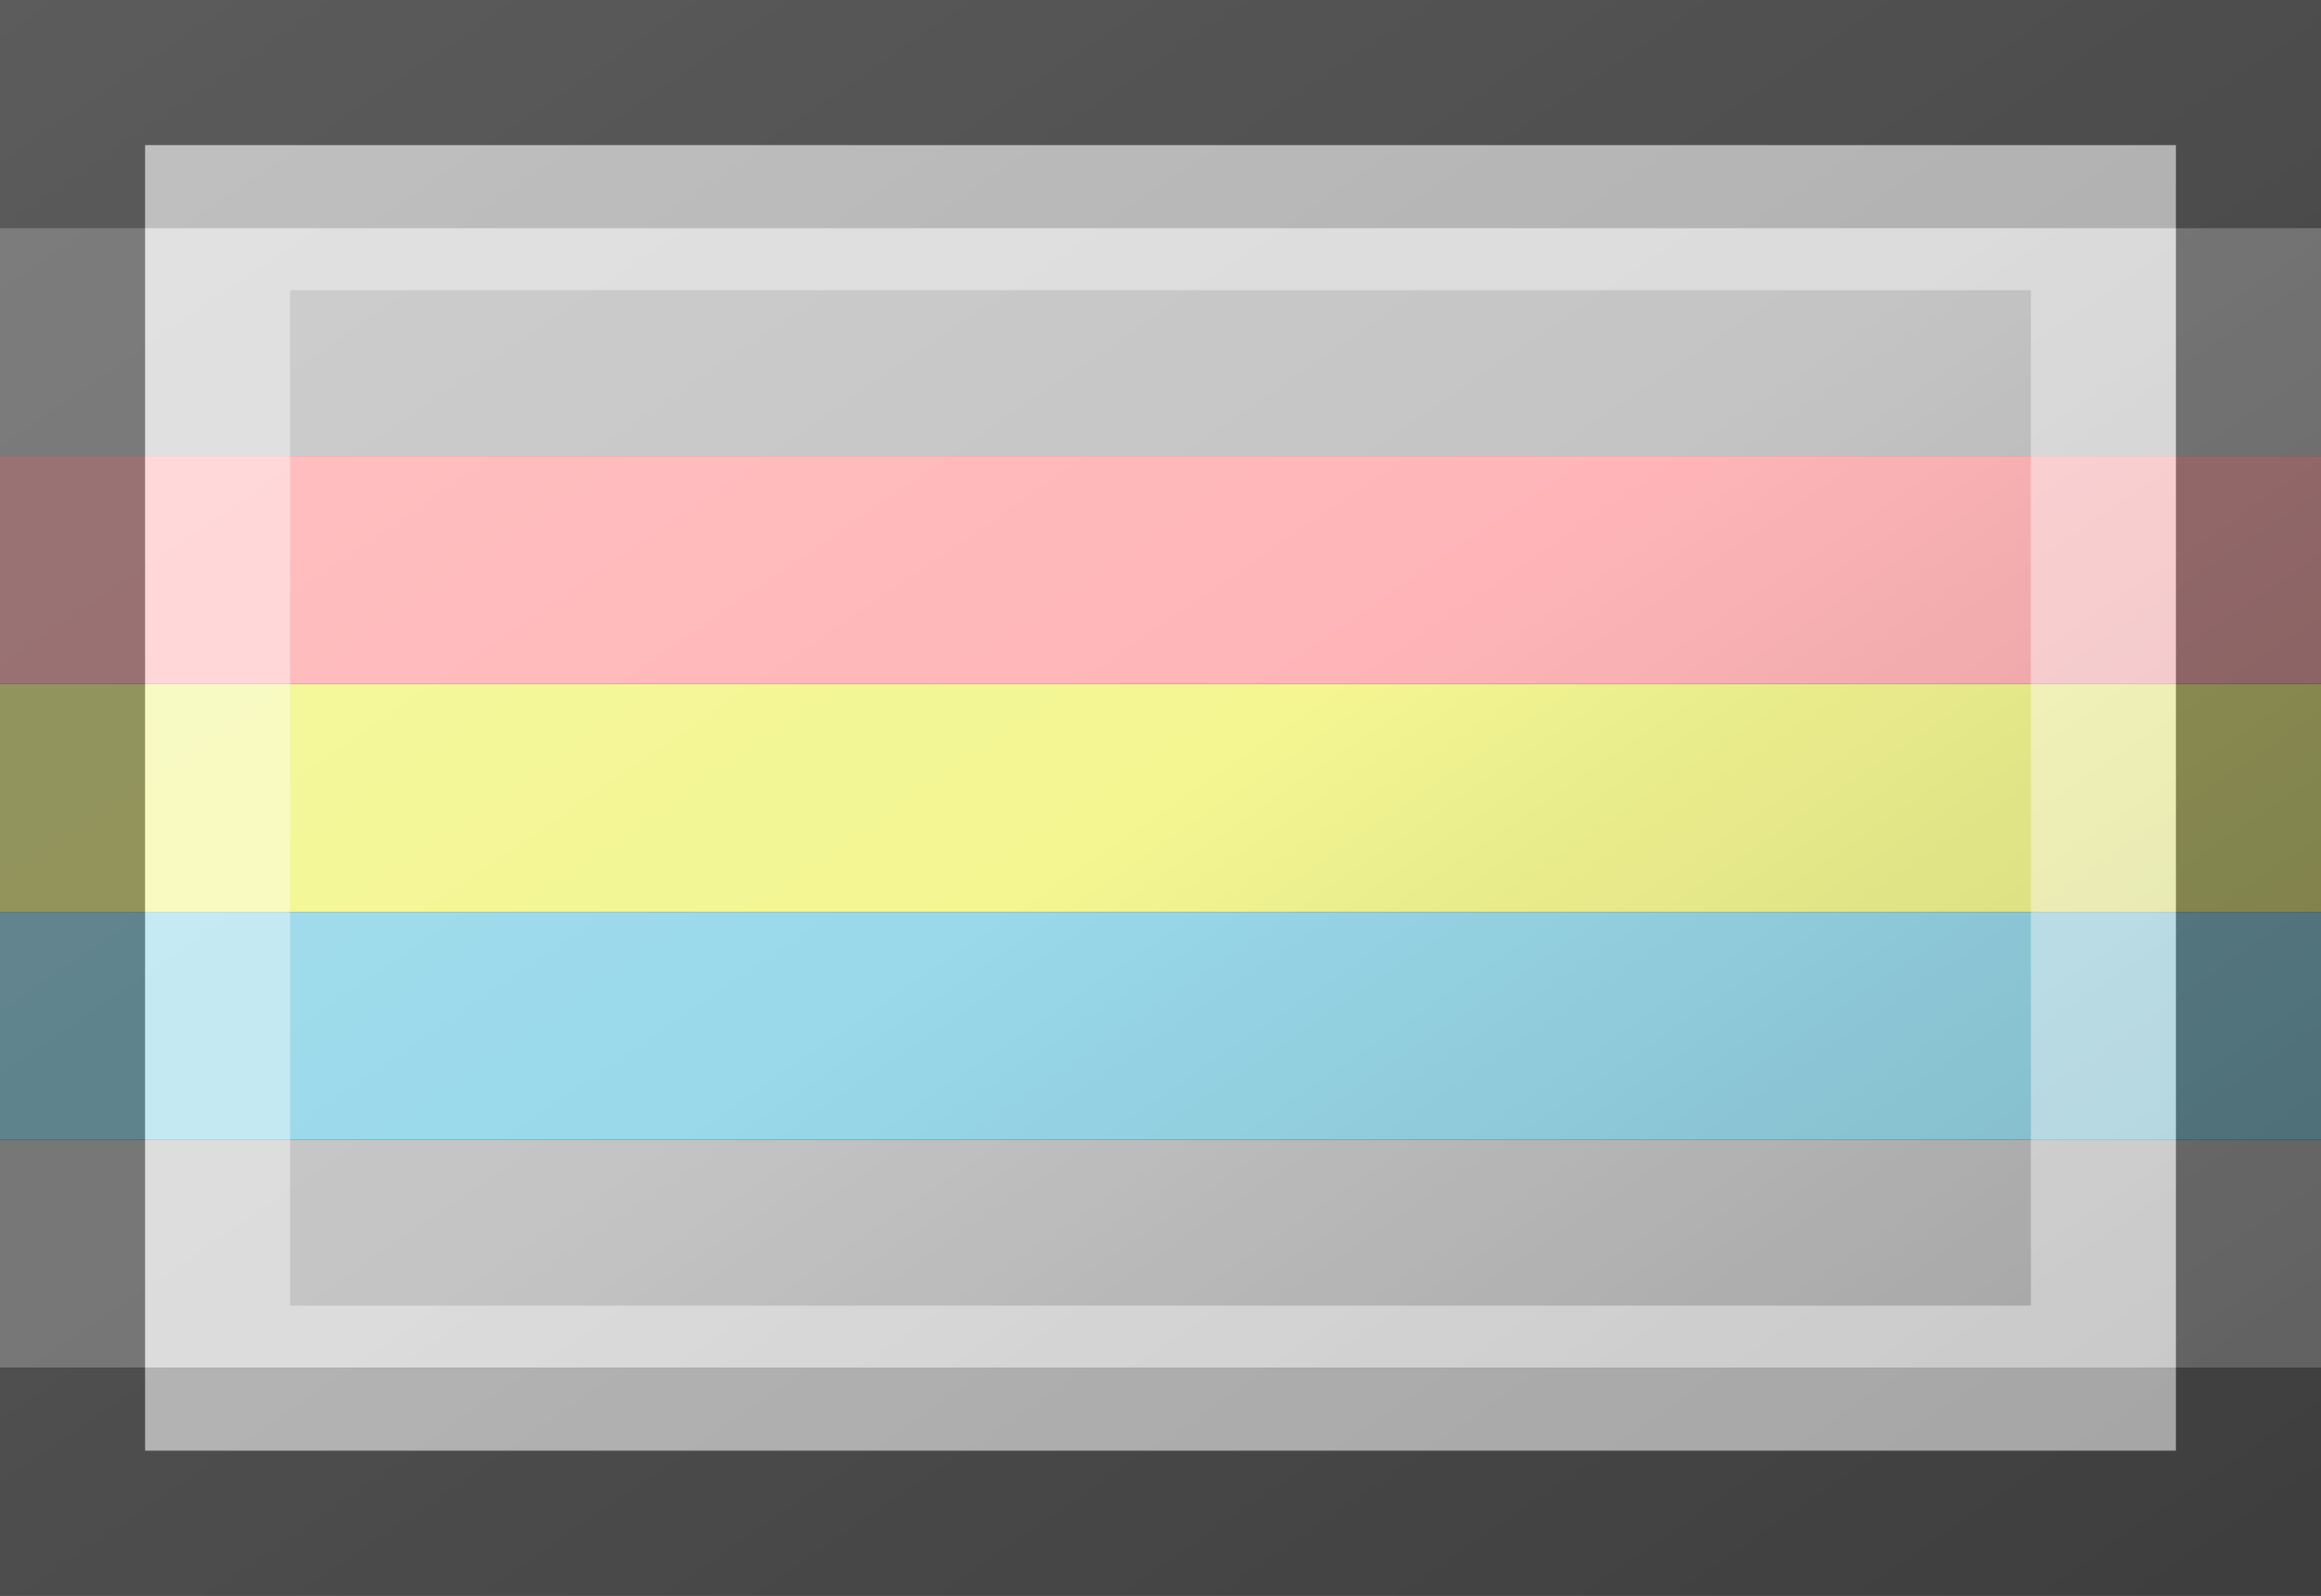 <?xml version="1.0"?>
<svg xmlns="http://www.w3.org/2000/svg" xmlns:xlink="http://www.w3.org/1999/xlink" version="1.1" width="576" height="396" viewBox="0 0 576 396">
<rect x="0" y="0" width="576" height="396" fill="#333333" stroke="none"/>
<!-- Generated by Kreative Vexillo v1.0 -->
<style>
.blue{fill:rgb(153,217,234);}
.dkgray{fill:rgb(128,128,128);}
.ltgray{fill:rgb(196,196,196);}
.red{fill:rgb(255,181,183);}
.yellow{fill:rgb(243,246,145);}
</style>
<defs>
<linearGradient id="glaze" x1="0%" y1="0%" x2="100%" y2="100%">
<stop offset="0%" stop-color="rgb(255,255,255)" stop-opacity="0.2"/>
<stop offset="49.999%" stop-color="rgb(255,255,255)" stop-opacity="0.0"/>
<stop offset="50.001%" stop-color="rgb(0,0,0)" stop-opacity="0.0"/>
<stop offset="100%" stop-color="rgb(0,0,0)" stop-opacity="0.2"/>
</linearGradient>
</defs>
<g>
<g>
<rect x="0" y="0" width="576" height="56.571" class="dkgray"/>
<rect x="0" y="56.571" width="576" height="56.571" class="ltgray"/>
<rect x="0" y="113.143" width="576" height="56.571" class="red"/>
<rect x="0" y="169.714" width="576" height="56.571" class="yellow"/>
<rect x="0" y="226.286" width="576" height="56.571" class="blue"/>
<rect x="0" y="282.857" width="576" height="56.571" class="ltgray"/>
<rect x="0" y="339.429" width="576" height="56.571" class="dkgray"/>
</g>
</g>
<g>
<rect x="0" y="0" width="576" height="396" fill="url(#glaze)"/>
<path d="M 36 36 L 540 36 L 540 360 L 36 360 Z M 72 72 L 72 324 L 504 324 L 504 72 Z" fill="rgb(255,255,255)" opacity="0.4"/>
<path d="M 0 0 L 576 0 L 576 396 L 0 396 Z M 36 36 L 36 360 L 540 360 L 540 36 Z" fill="rgb(0,0,0)" opacity="0.4"/>
</g>
</svg>
